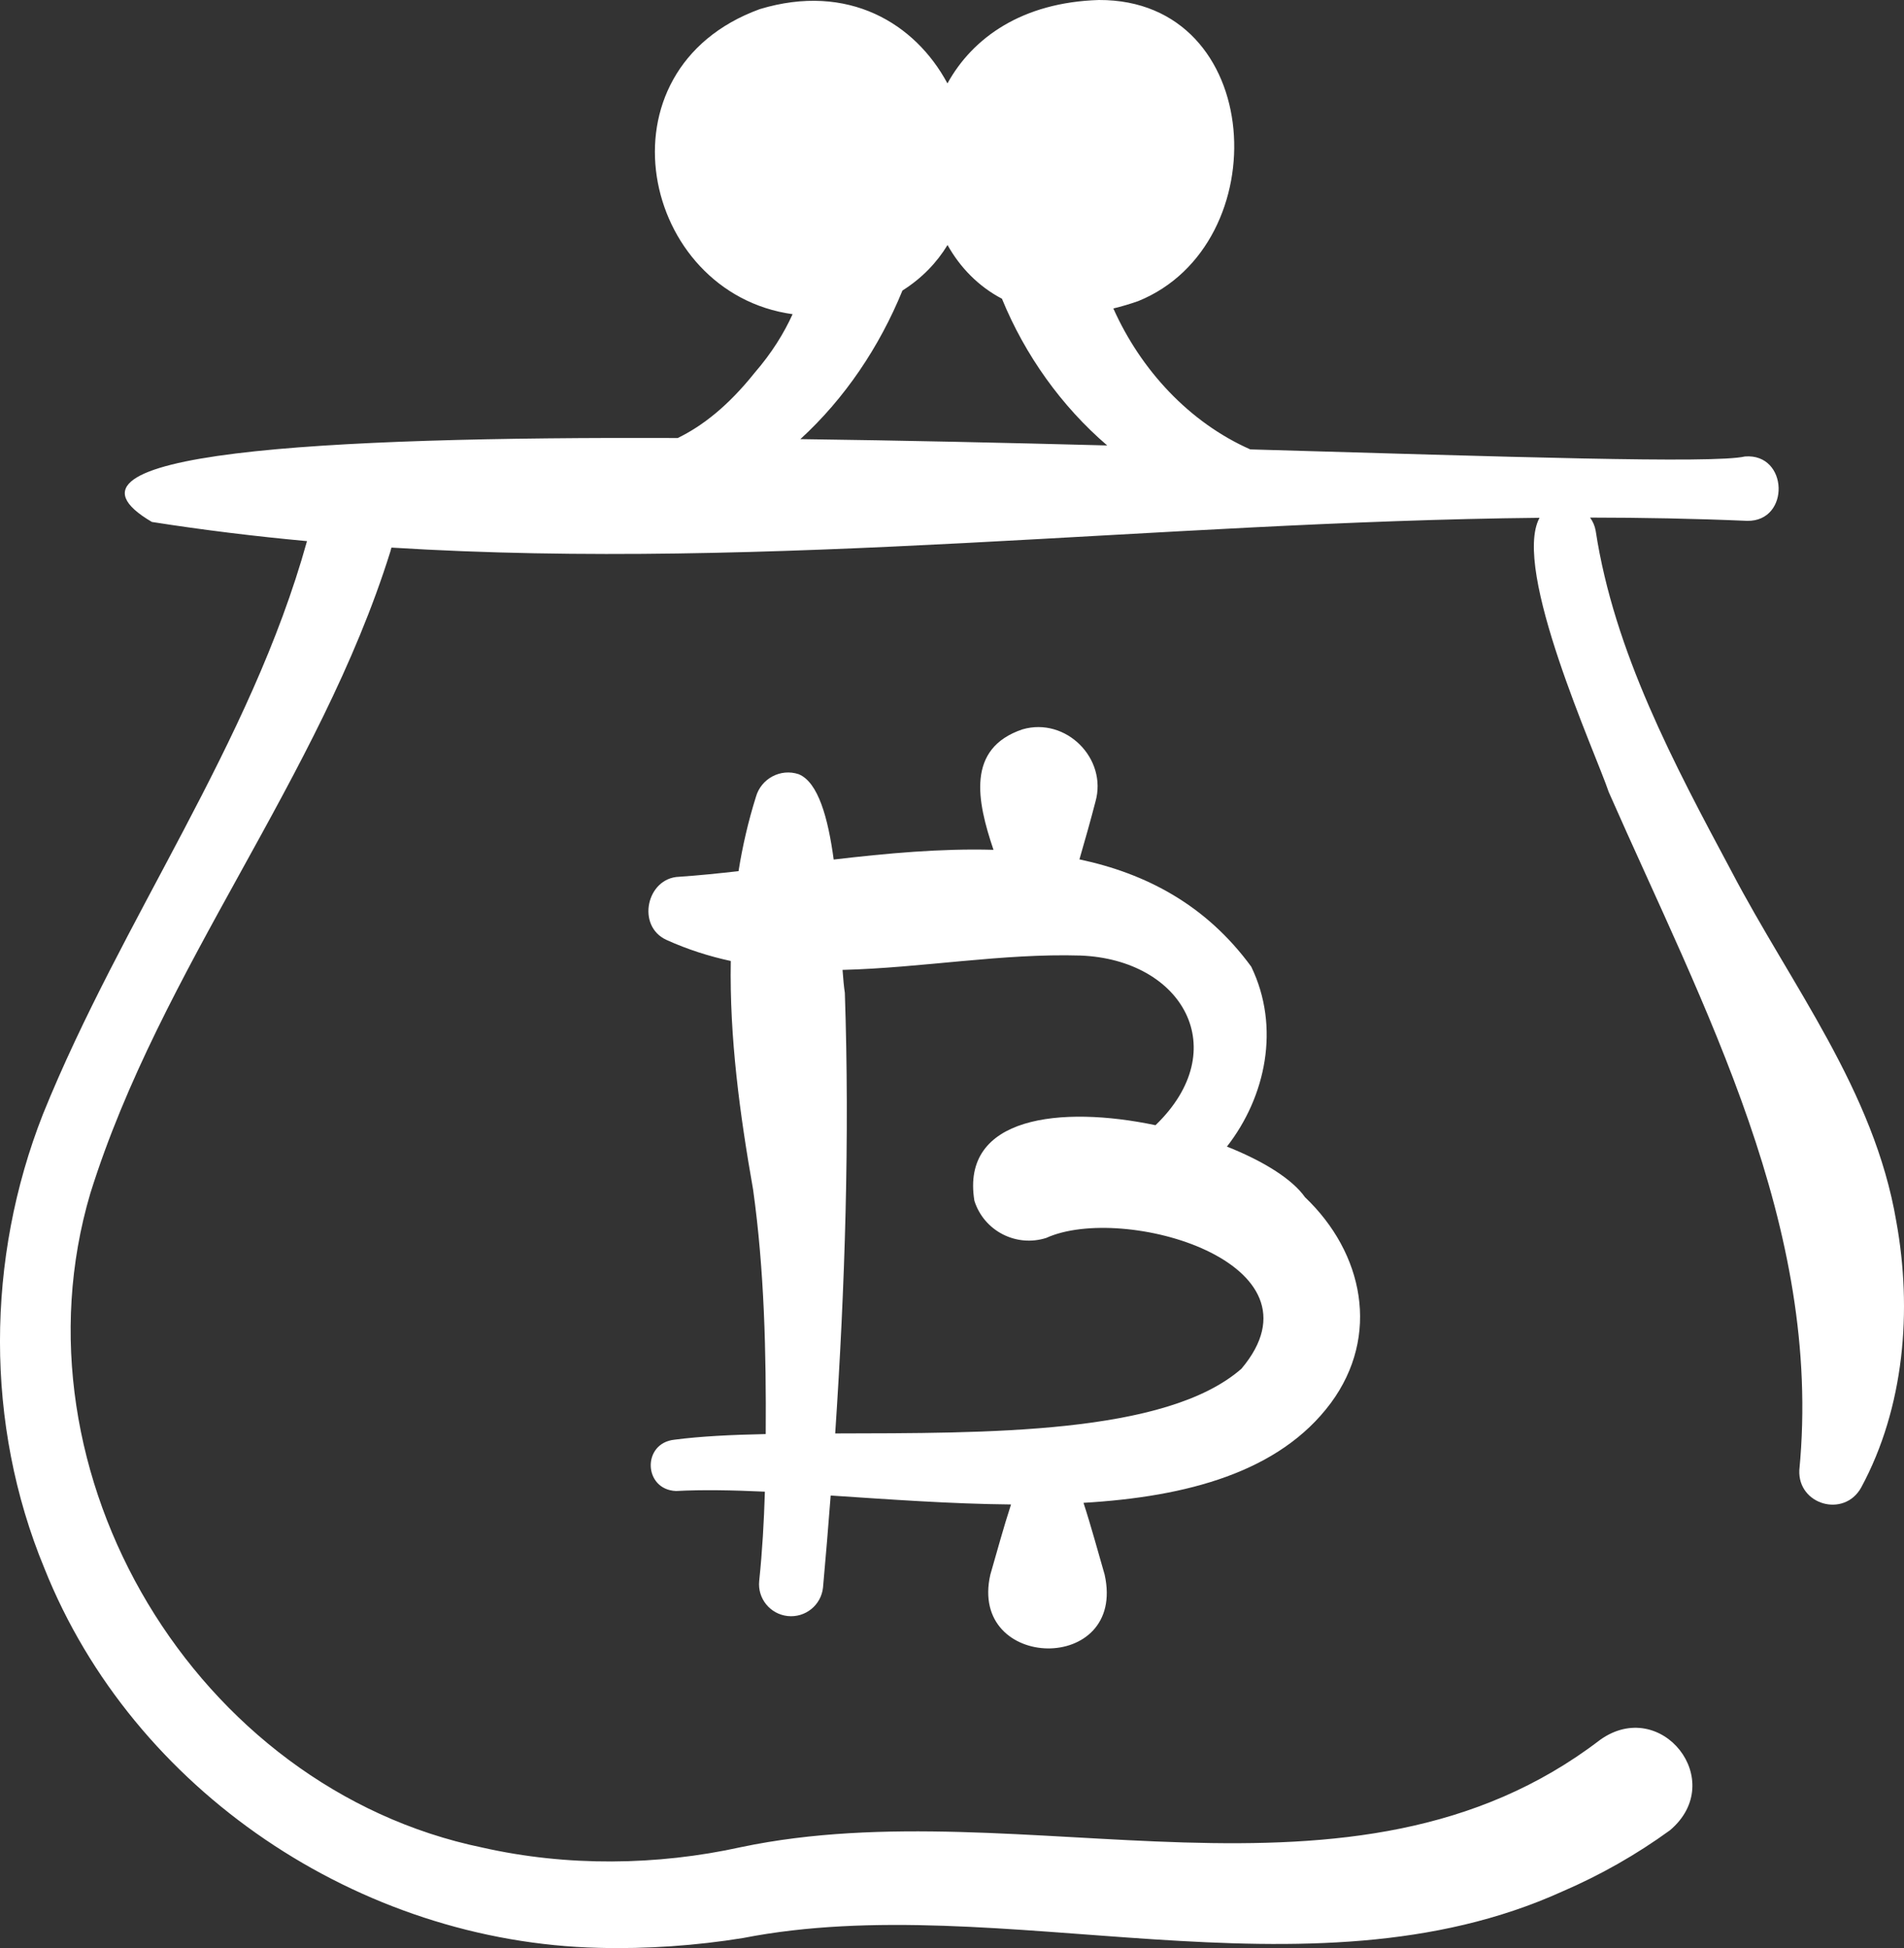 <svg width="43" height="44" viewBox="0 0 43 44" fill="none" xmlns="http://www.w3.org/2000/svg">
<rect x="0" y="0" width="43" height="44" fill="#333333" stroke="none"/>
<path d="M30.054 31.691C31.18 30.167 30.794 28.298 29.472 27.04C29.181 26.626 28.522 26.22 27.709 25.897C28.588 24.768 28.919 23.201 28.258 21.833C27.237 20.438 25.883 19.729 24.378 19.41C24.504 18.976 24.631 18.527 24.739 18.11C25.017 17.135 24.075 16.189 23.092 16.473C21.818 16.903 22.064 18.093 22.437 19.194C21.252 19.16 20.026 19.273 18.828 19.414C18.702 18.48 18.48 17.666 18.037 17.486C17.629 17.349 17.189 17.585 17.072 17.997C16.898 18.552 16.769 19.112 16.679 19.676C16.217 19.728 15.768 19.774 15.336 19.803C14.602 19.829 14.365 20.919 15.054 21.23C15.531 21.446 16.015 21.599 16.504 21.705C16.473 23.43 16.708 25.167 17.008 26.868C17.262 28.685 17.305 30.547 17.293 32.39C16.521 32.406 15.818 32.44 15.233 32.517C14.493 32.594 14.531 33.648 15.268 33.676C15.867 33.644 16.545 33.657 17.274 33.691C17.254 34.363 17.216 35.035 17.146 35.705C17.104 36.102 17.392 36.458 17.79 36.5C18.188 36.542 18.545 36.254 18.587 35.856C18.649 35.167 18.707 34.474 18.76 33.778C20.065 33.864 21.464 33.967 22.833 33.98C22.662 34.504 22.517 35.044 22.366 35.564C21.866 37.749 25.451 37.825 24.947 35.564C24.793 35.034 24.645 34.48 24.47 33.943C26.806 33.806 28.894 33.251 30.054 31.691ZM28.036 30.915C26.329 32.406 22.265 32.367 18.862 32.376C19.085 29.062 19.191 25.704 19.08 22.425C19.059 22.289 19.043 22.112 19.028 21.906C20.821 21.861 22.641 21.529 24.401 21.582C26.707 21.671 27.873 23.7 26.096 25.414C23.955 24.964 21.691 25.215 22.006 27.122C22.222 27.801 22.948 28.176 23.628 27.96C25.369 27.169 30.06 28.517 28.036 30.915Z" fill="white"/>
<path d="M42.826 27.588C42.326 24.629 40.453 22.259 39.102 19.676C37.809 17.259 36.453 14.72 36.037 11.989C36.018 11.877 35.973 11.776 35.91 11.69C37.094 11.691 38.277 11.713 39.459 11.764C40.435 11.78 40.392 10.232 39.407 10.31C38.711 10.475 34.03 10.317 28.236 10.15C26.859 9.54 25.765 8.358 25.144 6.967C25.326 6.923 25.512 6.869 25.705 6.801C28.857 5.523 28.584 -0.015 24.817 3.23374e-05C23.089 0.053 21.97 0.846 21.397 1.884C20.669 0.528 19.155 -0.397 17.159 0.206C13.393 1.58 14.475 6.622 17.9 7.096C17.703 7.53 17.428 7.975 17.04 8.423C16.438 9.177 15.854 9.627 15.306 9.893C7.18 9.861 0.766 10.226 3.431 11.789C4.597 11.972 5.764 12.114 6.933 12.222C5.656 16.819 2.754 20.749 0.97 25.165C-0.314 28.43 -0.344 32.166 1.002 35.42C3.007 40.456 8.128 43.868 13.522 43.994C14.591 44.023 15.735 43.943 16.782 43.772C22.607 42.634 29.509 45.34 35.286 42.72C36.141 42.352 36.96 41.887 37.714 41.339C39.035 40.224 37.514 38.31 36.135 39.298C30.528 43.59 23.137 40.375 16.738 41.719C14.833 42.139 12.802 42.16 10.897 41.73C4.424 40.392 0.166 33.287 2.04 26.953C3.634 21.853 7.21 17.59 8.816 12.457C8.825 12.427 8.833 12.397 8.84 12.368C17.449 12.903 26.12 11.783 34.769 11.695C34.136 12.858 36.036 17.004 36.332 17.89C38.48 22.772 41.168 27.701 40.636 33.203C40.599 33.988 41.647 34.289 42.032 33.599C43.01 31.792 43.19 29.588 42.826 27.588ZM18.076 9.918C19.081 8.998 19.86 7.836 20.381 6.562C20.821 6.284 21.158 5.931 21.399 5.534C21.683 6.041 22.096 6.468 22.628 6.747C23.148 8.019 23.973 9.176 25.005 10.061C22.728 10.001 20.369 9.948 18.076 9.918Z" fill="white"/>
</svg>
